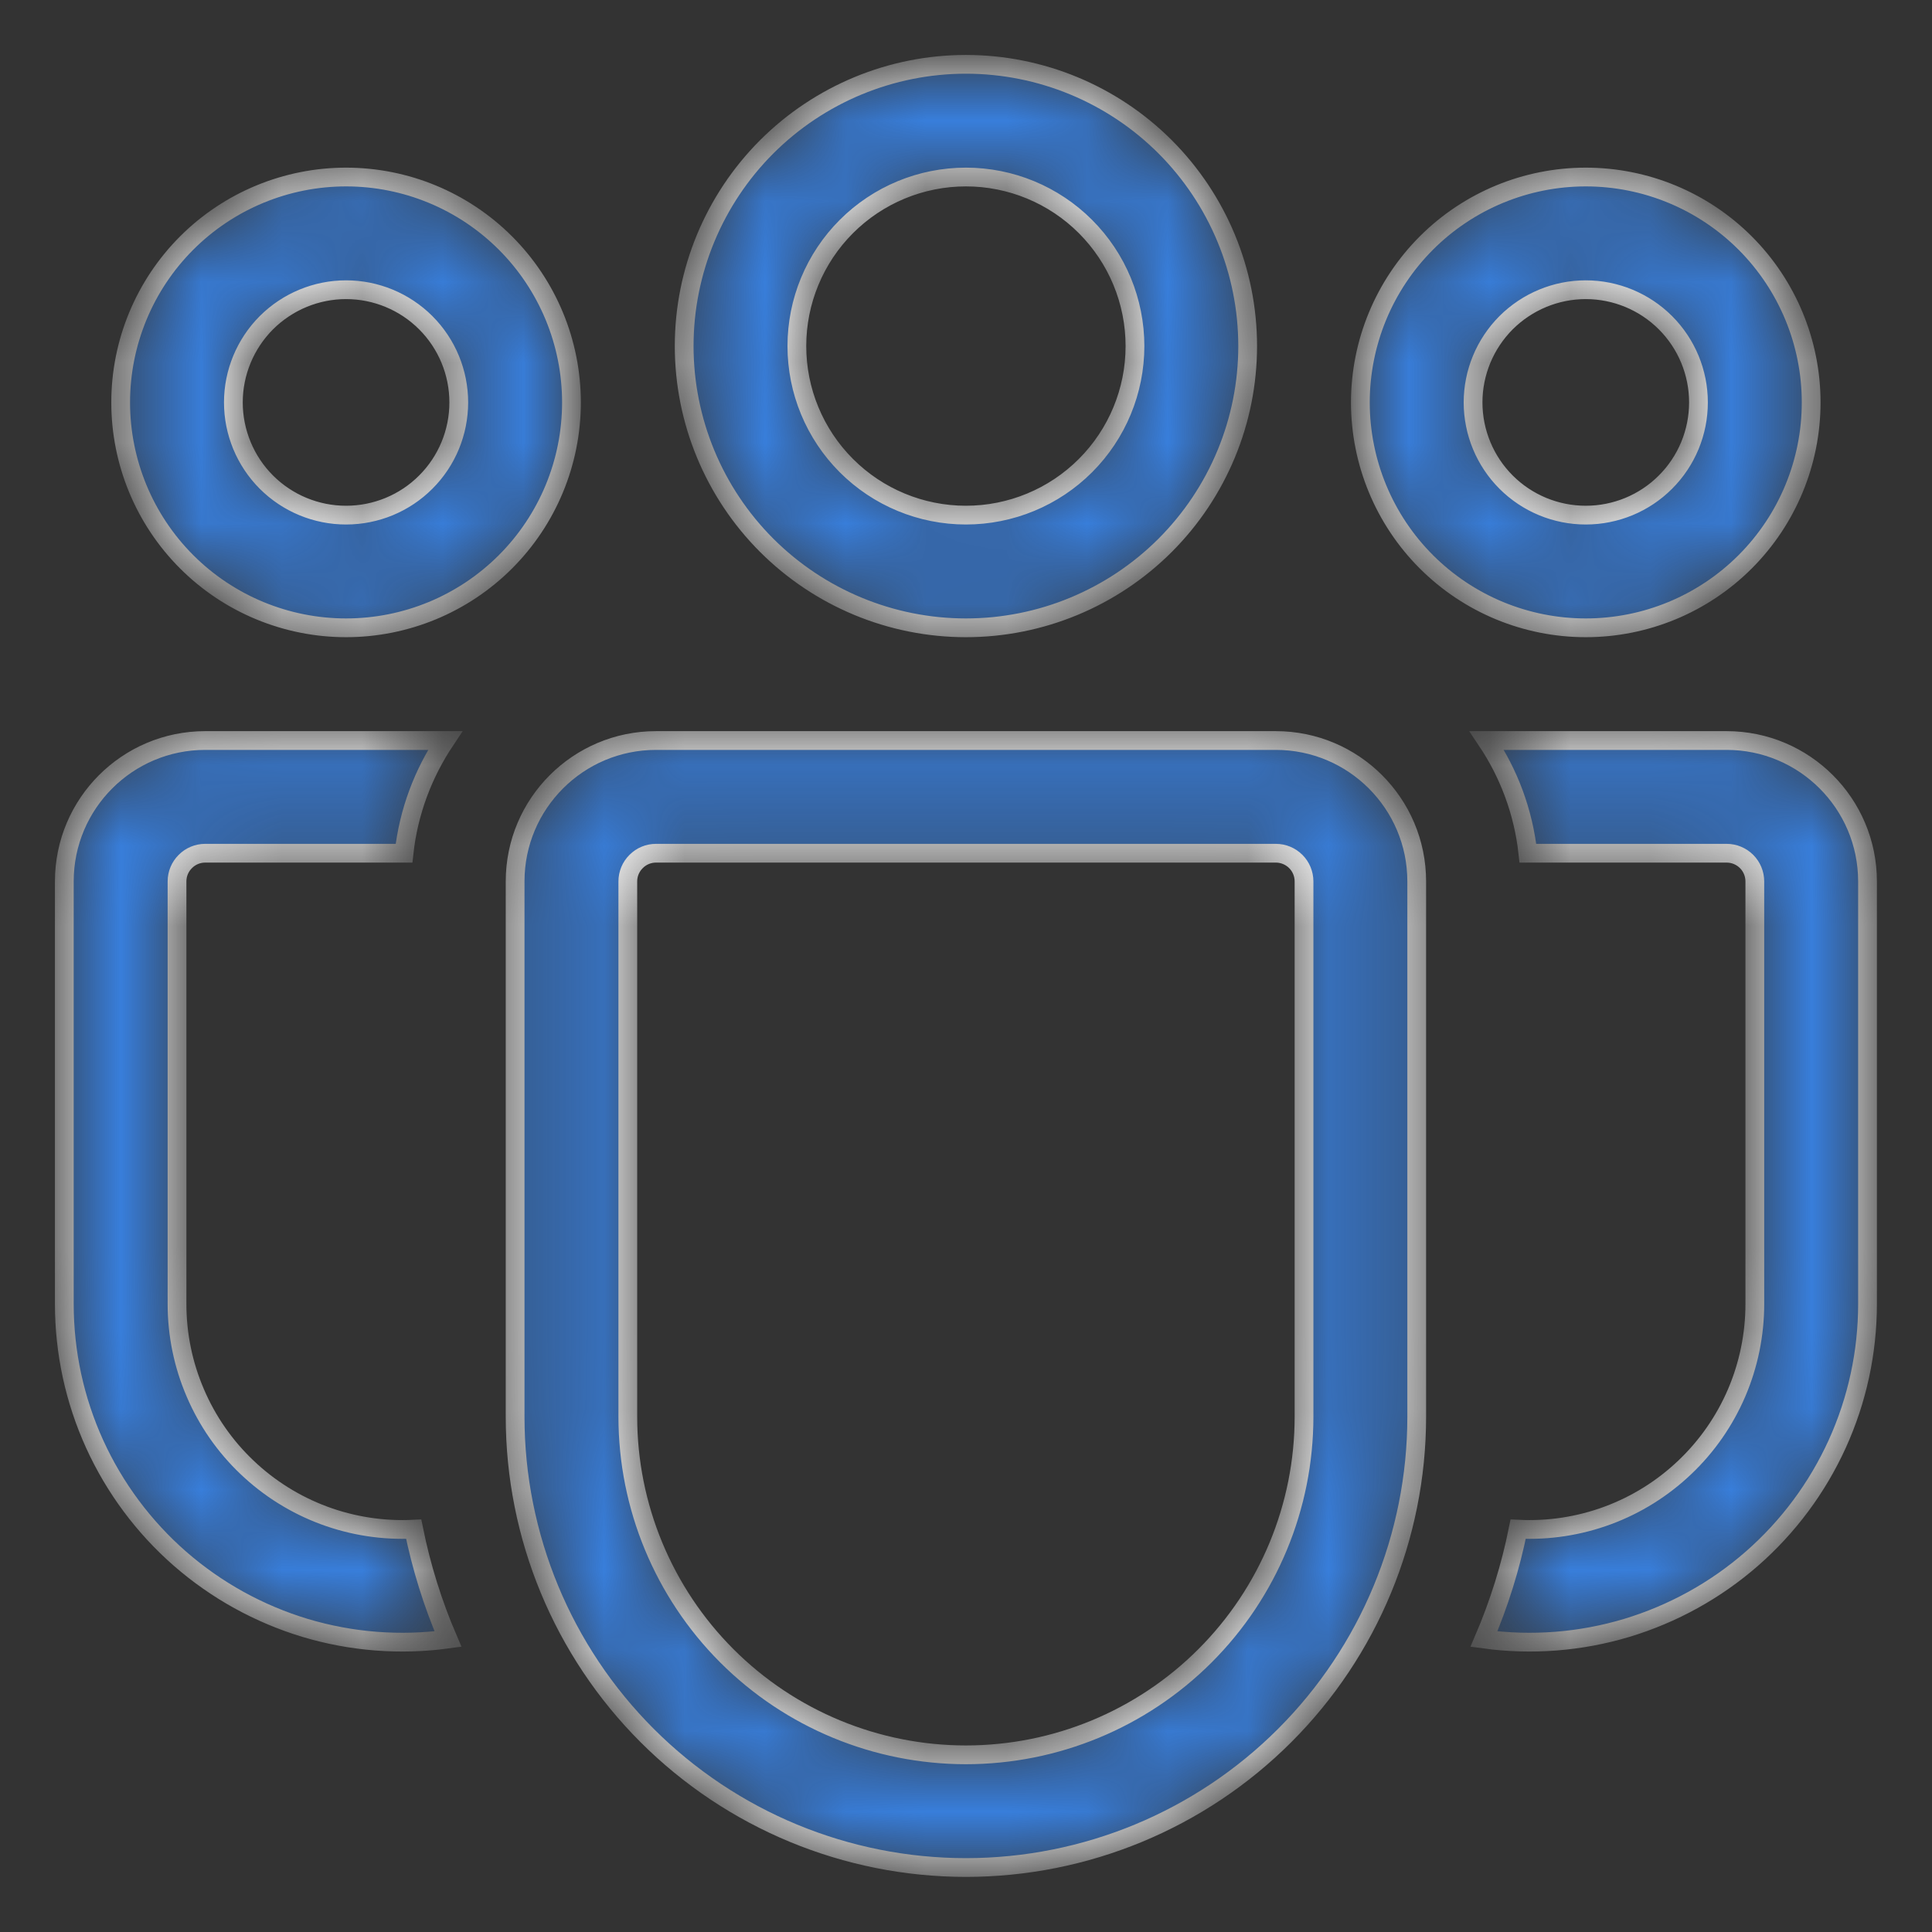 <svg width="24" height="24" viewBox="0 0 24 24" fill="none" xmlns="http://www.w3.org/2000/svg">
<rect x="0" y="0" width="24" height="24" fill="#333333" stroke="none"/>
<mask id="path-1-inside-1_5791_620" fill="white">
<path d="M11.999 2.199C11.442 2.199 10.908 2.42 10.514 2.814C10.12 3.208 9.899 3.742 9.899 4.299C9.899 4.856 10.12 5.39 10.514 5.784C10.908 6.178 11.442 6.399 11.999 6.399C12.556 6.399 13.09 6.178 13.484 5.784C13.878 5.39 14.099 4.856 14.099 4.299C14.099 3.742 13.878 3.208 13.484 2.814C13.09 2.42 12.556 2.199 11.999 2.199ZM8.499 4.299C8.499 3.371 8.868 2.481 9.524 1.824C10.181 1.168 11.071 0.799 11.999 0.799C12.927 0.799 13.818 1.168 14.474 1.824C15.13 2.481 15.499 3.371 15.499 4.299C15.499 5.227 15.13 6.118 14.474 6.774C13.818 7.43 12.927 7.799 11.999 7.799C11.071 7.799 10.181 7.43 9.524 6.774C8.868 6.118 8.499 5.227 8.499 4.299ZM19.699 3.599C19.328 3.599 18.972 3.747 18.709 4.009C18.447 4.272 18.299 4.628 18.299 4.999C18.299 5.37 18.447 5.727 18.709 5.989C18.972 6.252 19.328 6.399 19.699 6.399C20.07 6.399 20.427 6.252 20.689 5.989C20.952 5.727 21.099 5.37 21.099 4.999C21.099 4.628 20.952 4.272 20.689 4.009C20.427 3.747 20.07 3.599 19.699 3.599ZM16.899 4.999C16.899 4.257 17.194 3.544 17.719 3.019C18.244 2.494 18.957 2.199 19.699 2.199C20.442 2.199 21.154 2.494 21.679 3.019C22.204 3.544 22.499 4.257 22.499 4.999C22.499 5.742 22.204 6.454 21.679 6.979C21.154 7.504 20.442 7.799 19.699 7.799C18.957 7.799 18.244 7.504 17.719 6.979C17.194 6.454 16.899 5.742 16.899 4.999ZM2.899 4.999C2.899 4.628 3.047 4.272 3.309 4.009C3.572 3.747 3.928 3.599 4.299 3.599C4.67 3.599 5.027 3.747 5.289 4.009C5.552 4.272 5.699 4.628 5.699 4.999C5.699 5.37 5.552 5.727 5.289 5.989C5.027 6.252 4.67 6.399 4.299 6.399C3.928 6.399 3.572 6.252 3.309 5.989C3.047 5.727 2.899 5.37 2.899 4.999ZM4.299 2.199C3.557 2.199 2.844 2.494 2.319 3.019C1.794 3.544 1.499 4.257 1.499 4.999C1.499 5.742 1.794 6.454 2.319 6.979C2.844 7.504 3.557 7.799 4.299 7.799C5.042 7.799 5.754 7.504 6.279 6.979C6.804 6.454 7.099 5.742 7.099 4.999C7.099 4.257 6.804 3.544 6.279 3.019C5.754 2.494 5.042 2.199 4.299 2.199ZM5.139 18.996C4.76 19.015 4.381 18.957 4.025 18.825C3.669 18.693 3.344 18.49 3.069 18.228C2.794 17.967 2.575 17.652 2.426 17.303C2.276 16.954 2.199 16.579 2.199 16.199V10.949C2.199 10.856 2.236 10.767 2.302 10.702C2.367 10.636 2.456 10.599 2.549 10.599H5.019C5.075 10.085 5.257 9.608 5.53 9.199H2.549C1.583 9.199 0.799 9.983 0.799 10.949V16.199C0.799 16.799 0.927 17.391 1.175 17.937C1.423 18.482 1.785 18.969 2.236 19.363C2.688 19.757 3.218 20.05 3.792 20.223C4.367 20.395 4.971 20.442 5.565 20.361C5.376 19.922 5.234 19.465 5.139 18.996ZM18.434 20.361C19.027 20.442 19.632 20.395 20.206 20.223C20.78 20.05 21.311 19.757 21.762 19.363C22.213 18.969 22.575 18.482 22.823 17.937C23.071 17.391 23.199 16.799 23.199 16.199V10.949C23.199 9.983 22.415 9.199 21.449 9.199H18.469C18.743 9.608 18.924 10.085 18.98 10.599H21.449C21.542 10.599 21.631 10.636 21.697 10.702C21.762 10.767 21.799 10.856 21.799 10.949V16.199C21.799 16.579 21.722 16.954 21.573 17.303C21.423 17.652 21.204 17.967 20.929 18.228C20.654 18.49 20.329 18.693 19.973 18.825C19.617 18.957 19.238 19.015 18.859 18.996C18.765 19.465 18.622 19.922 18.434 20.361ZM8.149 9.199C7.183 9.199 6.399 9.983 6.399 10.949V17.599C6.399 19.084 6.989 20.509 8.039 21.559C9.09 22.609 10.514 23.199 11.999 23.199C13.484 23.199 14.909 22.609 15.959 21.559C17.009 20.509 17.599 19.084 17.599 17.599V10.949C17.599 9.983 16.815 9.199 15.849 9.199H8.149ZM7.799 10.949C7.799 10.856 7.836 10.767 7.902 10.702C7.967 10.636 8.056 10.599 8.149 10.599H15.849C15.942 10.599 16.031 10.636 16.097 10.702C16.162 10.767 16.199 10.856 16.199 10.949V17.599C16.199 18.713 15.757 19.781 14.969 20.569C14.181 21.357 13.113 21.799 11.999 21.799C10.885 21.799 9.817 21.357 9.029 20.569C8.242 19.781 7.799 18.713 7.799 17.599V10.949Z"/>
</mask>
<path d="M11.999 2.199C11.442 2.199 10.908 2.42 10.514 2.814C10.12 3.208 9.899 3.742 9.899 4.299C9.899 4.856 10.12 5.39 10.514 5.784C10.908 6.178 11.442 6.399 11.999 6.399C12.556 6.399 13.09 6.178 13.484 5.784C13.878 5.39 14.099 4.856 14.099 4.299C14.099 3.742 13.878 3.208 13.484 2.814C13.09 2.42 12.556 2.199 11.999 2.199ZM8.499 4.299C8.499 3.371 8.868 2.481 9.524 1.824C10.181 1.168 11.071 0.799 11.999 0.799C12.927 0.799 13.818 1.168 14.474 1.824C15.13 2.481 15.499 3.371 15.499 4.299C15.499 5.227 15.13 6.118 14.474 6.774C13.818 7.43 12.927 7.799 11.999 7.799C11.071 7.799 10.181 7.43 9.524 6.774C8.868 6.118 8.499 5.227 8.499 4.299ZM19.699 3.599C19.328 3.599 18.972 3.747 18.709 4.009C18.447 4.272 18.299 4.628 18.299 4.999C18.299 5.37 18.447 5.727 18.709 5.989C18.972 6.252 19.328 6.399 19.699 6.399C20.07 6.399 20.427 6.252 20.689 5.989C20.952 5.727 21.099 5.37 21.099 4.999C21.099 4.628 20.952 4.272 20.689 4.009C20.427 3.747 20.07 3.599 19.699 3.599ZM16.899 4.999C16.899 4.257 17.194 3.544 17.719 3.019C18.244 2.494 18.957 2.199 19.699 2.199C20.442 2.199 21.154 2.494 21.679 3.019C22.204 3.544 22.499 4.257 22.499 4.999C22.499 5.742 22.204 6.454 21.679 6.979C21.154 7.504 20.442 7.799 19.699 7.799C18.957 7.799 18.244 7.504 17.719 6.979C17.194 6.454 16.899 5.742 16.899 4.999ZM2.899 4.999C2.899 4.628 3.047 4.272 3.309 4.009C3.572 3.747 3.928 3.599 4.299 3.599C4.67 3.599 5.027 3.747 5.289 4.009C5.552 4.272 5.699 4.628 5.699 4.999C5.699 5.37 5.552 5.727 5.289 5.989C5.027 6.252 4.67 6.399 4.299 6.399C3.928 6.399 3.572 6.252 3.309 5.989C3.047 5.727 2.899 5.37 2.899 4.999ZM4.299 2.199C3.557 2.199 2.844 2.494 2.319 3.019C1.794 3.544 1.499 4.257 1.499 4.999C1.499 5.742 1.794 6.454 2.319 6.979C2.844 7.504 3.557 7.799 4.299 7.799C5.042 7.799 5.754 7.504 6.279 6.979C6.804 6.454 7.099 5.742 7.099 4.999C7.099 4.257 6.804 3.544 6.279 3.019C5.754 2.494 5.042 2.199 4.299 2.199ZM5.139 18.996C4.76 19.015 4.381 18.957 4.025 18.825C3.669 18.693 3.344 18.49 3.069 18.228C2.794 17.967 2.575 17.652 2.426 17.303C2.276 16.954 2.199 16.579 2.199 16.199V10.949C2.199 10.856 2.236 10.767 2.302 10.702C2.367 10.636 2.456 10.599 2.549 10.599H5.019C5.075 10.085 5.257 9.608 5.53 9.199H2.549C1.583 9.199 0.799 9.983 0.799 10.949V16.199C0.799 16.799 0.927 17.391 1.175 17.937C1.423 18.482 1.785 18.969 2.236 19.363C2.688 19.757 3.218 20.05 3.792 20.223C4.367 20.395 4.971 20.442 5.565 20.361C5.376 19.922 5.234 19.465 5.139 18.996ZM18.434 20.361C19.027 20.442 19.632 20.395 20.206 20.223C20.78 20.05 21.311 19.757 21.762 19.363C22.213 18.969 22.575 18.482 22.823 17.937C23.071 17.391 23.199 16.799 23.199 16.199V10.949C23.199 9.983 22.415 9.199 21.449 9.199H18.469C18.743 9.608 18.924 10.085 18.98 10.599H21.449C21.542 10.599 21.631 10.636 21.697 10.702C21.762 10.767 21.799 10.856 21.799 10.949V16.199C21.799 16.579 21.722 16.954 21.573 17.303C21.423 17.652 21.204 17.967 20.929 18.228C20.654 18.49 20.329 18.693 19.973 18.825C19.617 18.957 19.238 19.015 18.859 18.996C18.765 19.465 18.622 19.922 18.434 20.361ZM8.149 9.199C7.183 9.199 6.399 9.983 6.399 10.949V17.599C6.399 19.084 6.989 20.509 8.039 21.559C9.09 22.609 10.514 23.199 11.999 23.199C13.484 23.199 14.909 22.609 15.959 21.559C17.009 20.509 17.599 19.084 17.599 17.599V10.949C17.599 9.983 16.815 9.199 15.849 9.199H8.149ZM7.799 10.949C7.799 10.856 7.836 10.767 7.902 10.702C7.967 10.636 8.056 10.599 8.149 10.599H15.849C15.942 10.599 16.031 10.636 16.097 10.702C16.162 10.767 16.199 10.856 16.199 10.949V17.599C16.199 18.713 15.757 19.781 14.969 20.569C14.181 21.357 13.113 21.799 11.999 21.799C10.885 21.799 9.817 21.357 9.029 20.569C8.242 19.781 7.799 18.713 7.799 17.599V10.949Z" fill="#387EDB" stroke="white" stroke-width="0.233" mask="url(#path-1-inside-1_5791_620)"/>
</svg>
